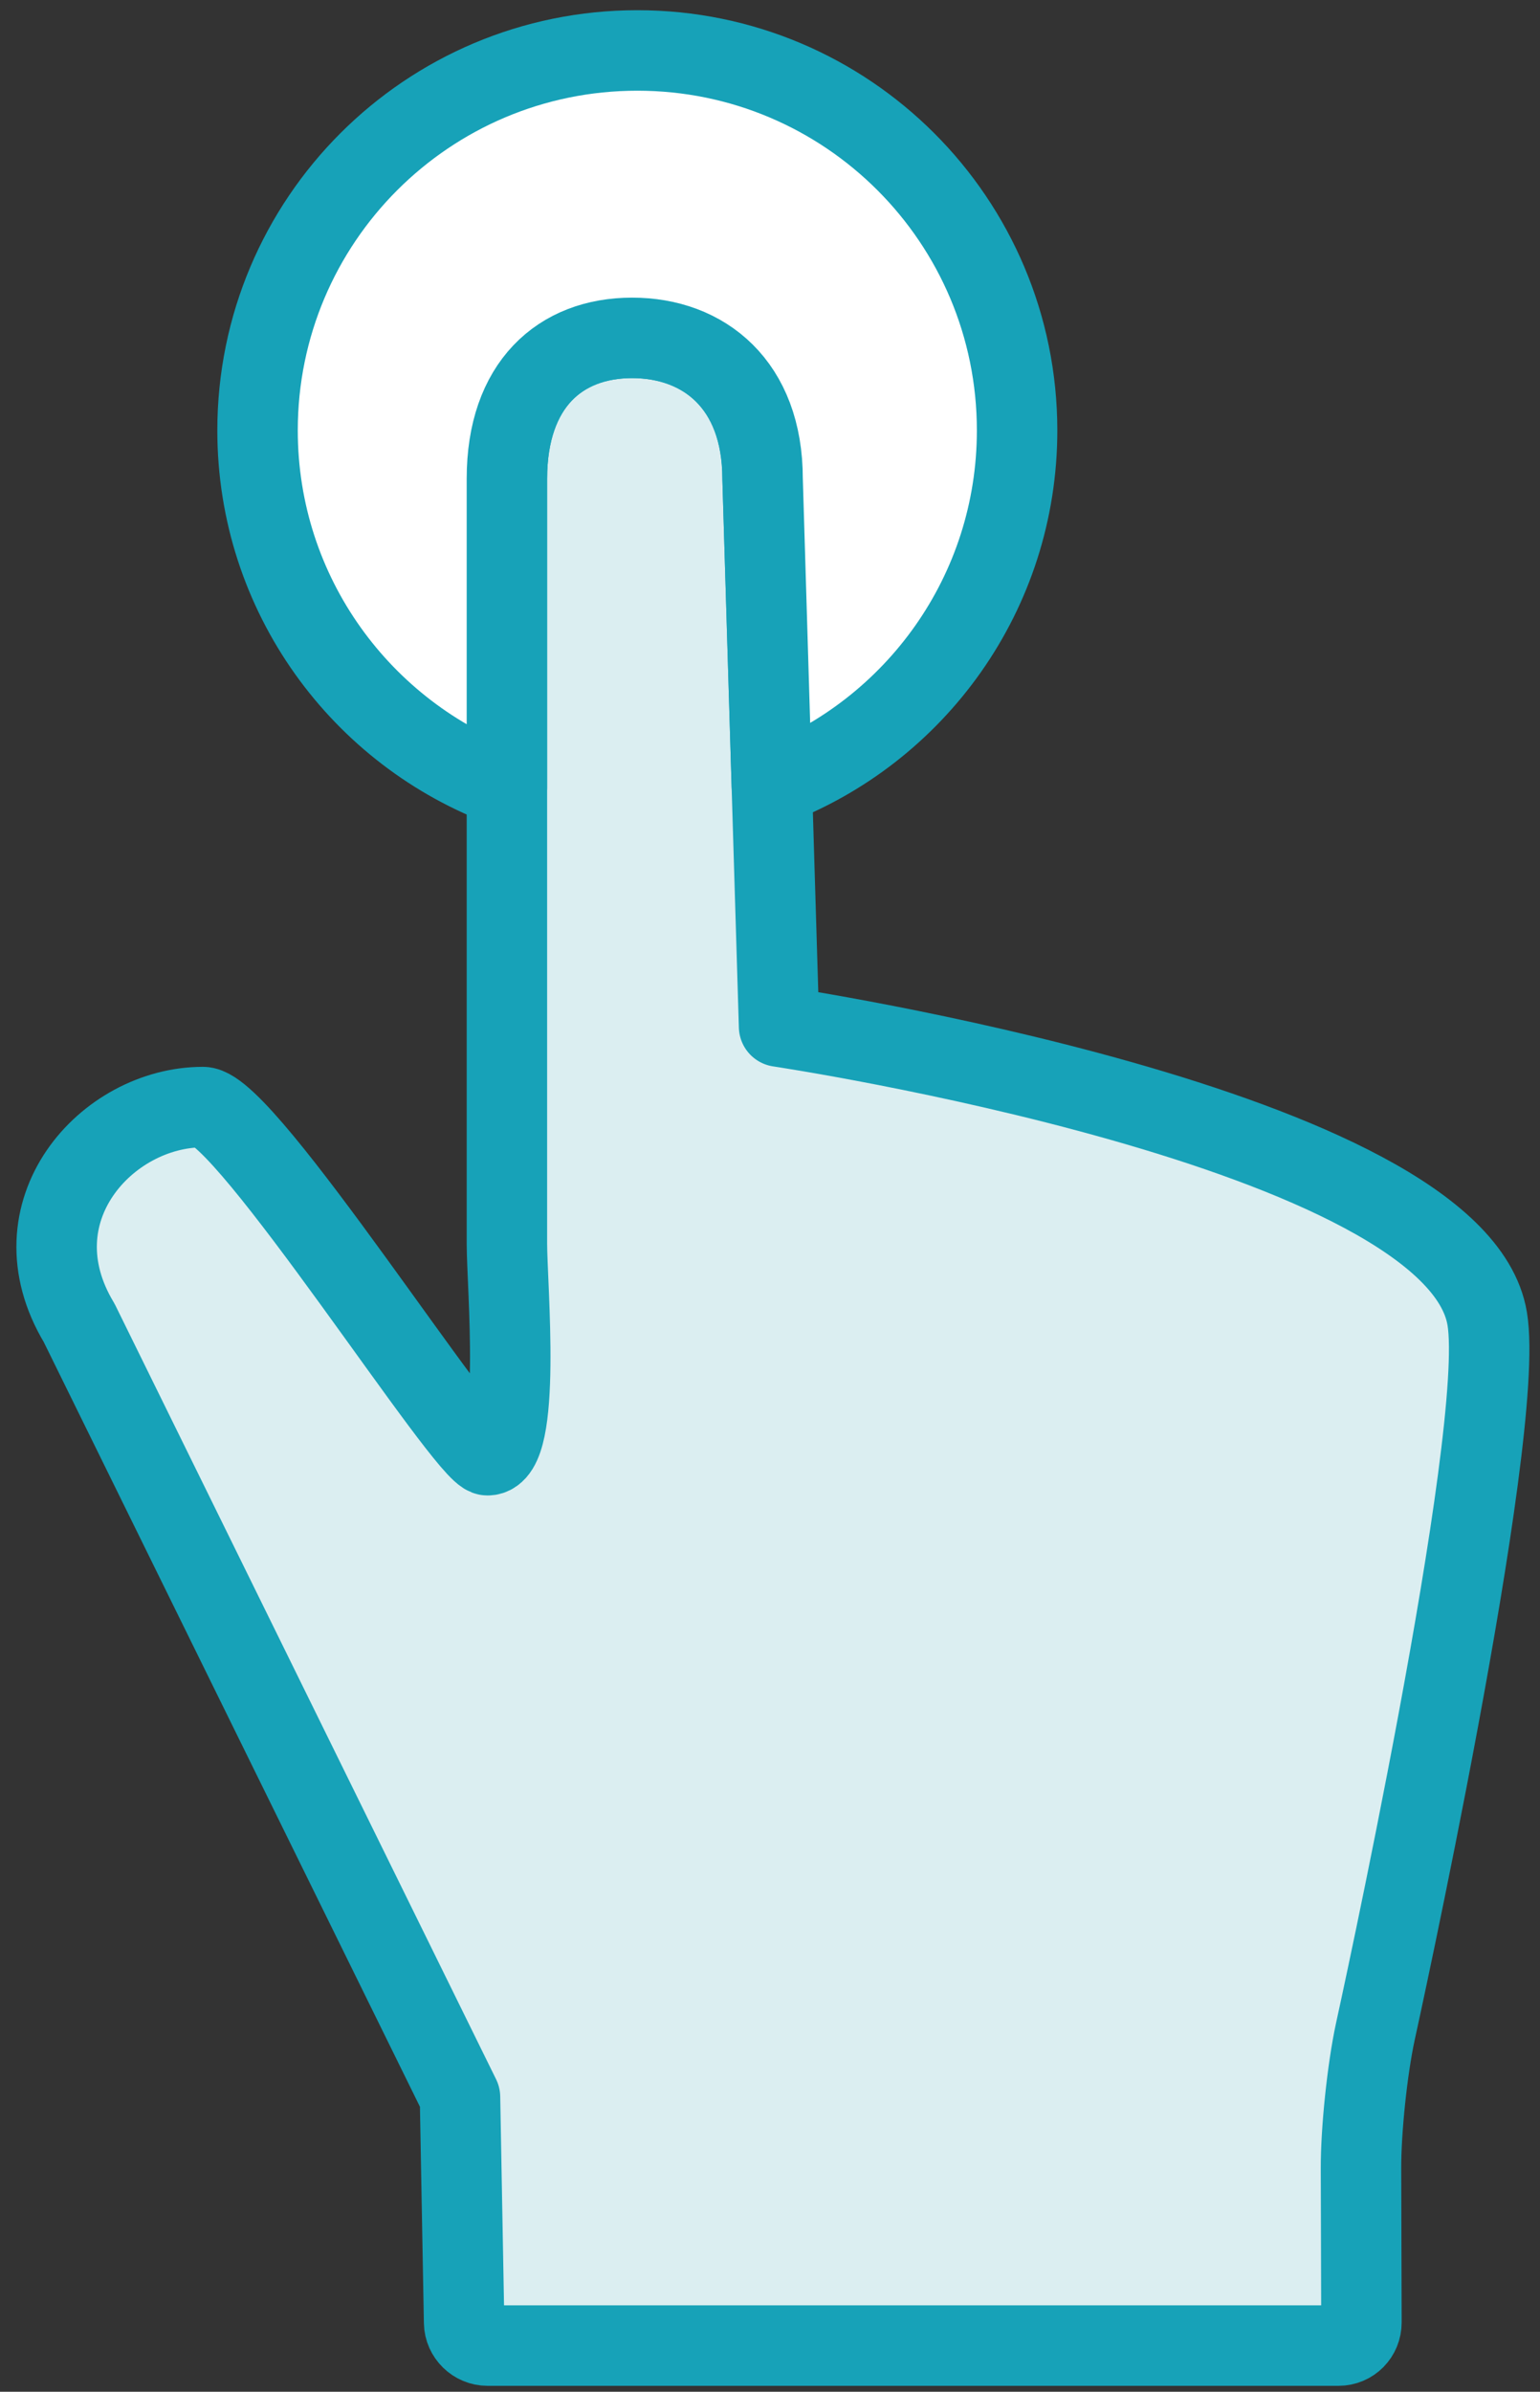 <?xml version="1.0" encoding="UTF-8"?>
<svg width="67px" height="104px" viewBox="0 0 67 104" version="1.1" xmlns="http://www.w3.org/2000/svg" xmlns:xlink="http://www.w3.org/1999/xlink">
    <rect x="0" y="0" width="67" height="104" fill="#333333" stroke="none"/>
    <!-- Generator: Sketch 46.2 (44496) - http://www.bohemiancoding.com/sketch -->
    <title>gestures-1</title>
    <desc>Created with Sketch.</desc>
    <defs></defs>
    <g id="ALL" stroke="none" stroke-width="1" fill="none" fill-rule="evenodd" stroke-linecap="round" stroke-linejoin="round">
        <g id="Primary" transform="translate(-2765, -21762)" stroke="#17A2B8" stroke-width="3.5">
            <g id="Group-15" transform="translate(200, 200)">
                <g id="gestures-1" transform="translate(2567, 21564)">
                    <path d="M57.832,86.361 C57.485,87.977 57.207,90.621 57.212,92.283 L57.231,98.986 C57.232,99.542 56.795,99.993 56.23,99.993 L19.214,99.993 C18.659,99.993 18.202,99.543 18.192,98.996 L18.013,89.186 L1.444,55.523 C-1.469,50.682 2.637,46.138 6.829,46.139 C8.683,46.139 18.293,61.277 19.21,61.277 C20.718,61.277 20.054,53.921 20.054,52.075 L20.054,18.815 C20.054,14.732 22.368,12.692 25.5,12.692 C28.632,12.692 31.177,14.732 31.177,18.815 L31.895,42.639 C31.895,42.639 61.319,47.033 62.703,55.338 C63.549,60.41 57.832,86.361 57.832,86.361 Z" id="Layer-1" fill="#DBEEF1"></path>
                    <path d="M20.054,32.239 C13.724,29.925 9.205,23.849 9.205,16.716 C9.205,7.591 16.602,0.194 25.728,0.194 C34.853,0.194 42.25,7.591 42.25,16.716 C42.25,23.781 37.816,29.81 31.579,32.173 L31.177,18.815 C31.177,14.732 28.632,12.692 25.5,12.692 C22.368,12.692 20.054,14.732 20.054,18.815 L20.054,32.239 Z" id="Layer-2" fill="#FFFFFF"></path>
                </g>
            </g>
        </g>
    </g>
</svg>